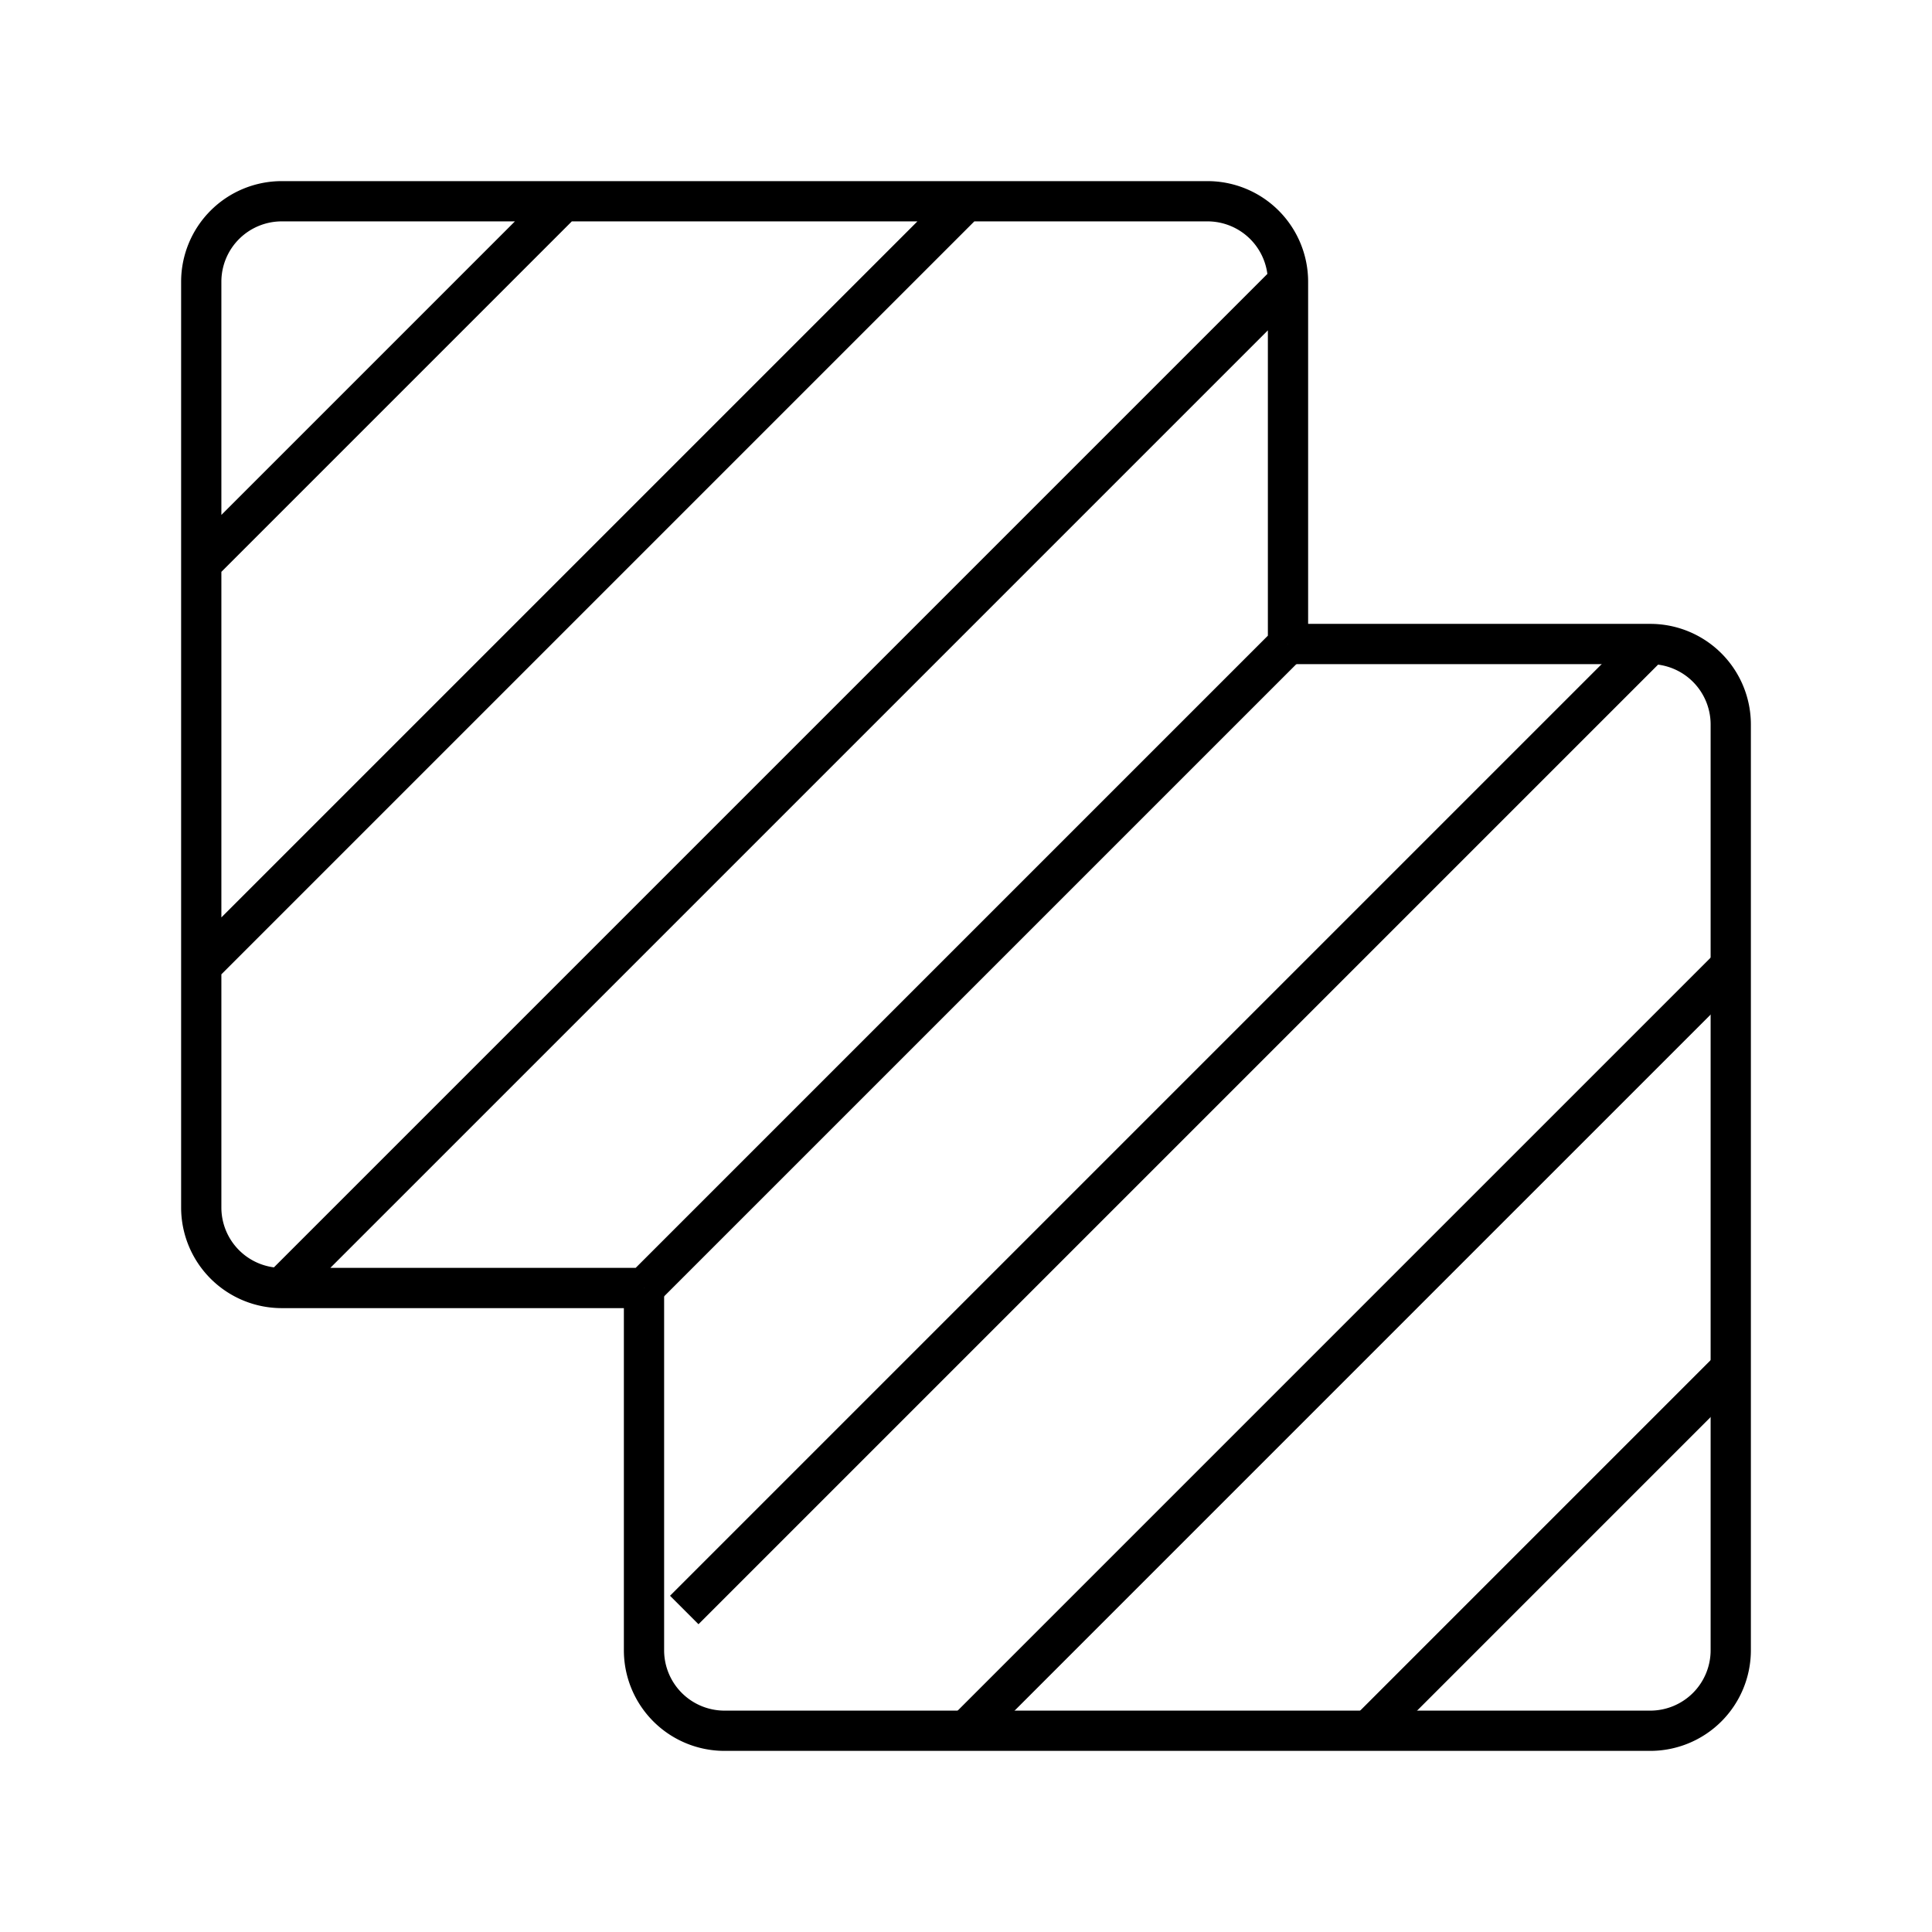 <svg width="24" height="24" viewBox="0 0 48 48" fill="none" xmlns="http://www.w3.org/2000/svg"><path d="M32 16h9a2 2 0 0 1 2 2v23a2 2 0 0 1-2 2H18a2 2 0 0 1-2-2v-9" stroke="currentColor" strokeWidth="3" strokeLinecap="round" strokeLinejoin="round"/><path d="M32 16V7a2 2 0 0 0-2-2H7a2 2 0 0 0-2 2v23a2 2 0 0 0 2 2h9M41 16L17 40M32 7L7 32M32 16L16 32M43 24L24 43M24 5L5 24M43 34l-9 9M14 5l-9 9" stroke="currentColor" strokeWidth="3" strokeLinecap="round" strokeLinejoin="round"/></svg>